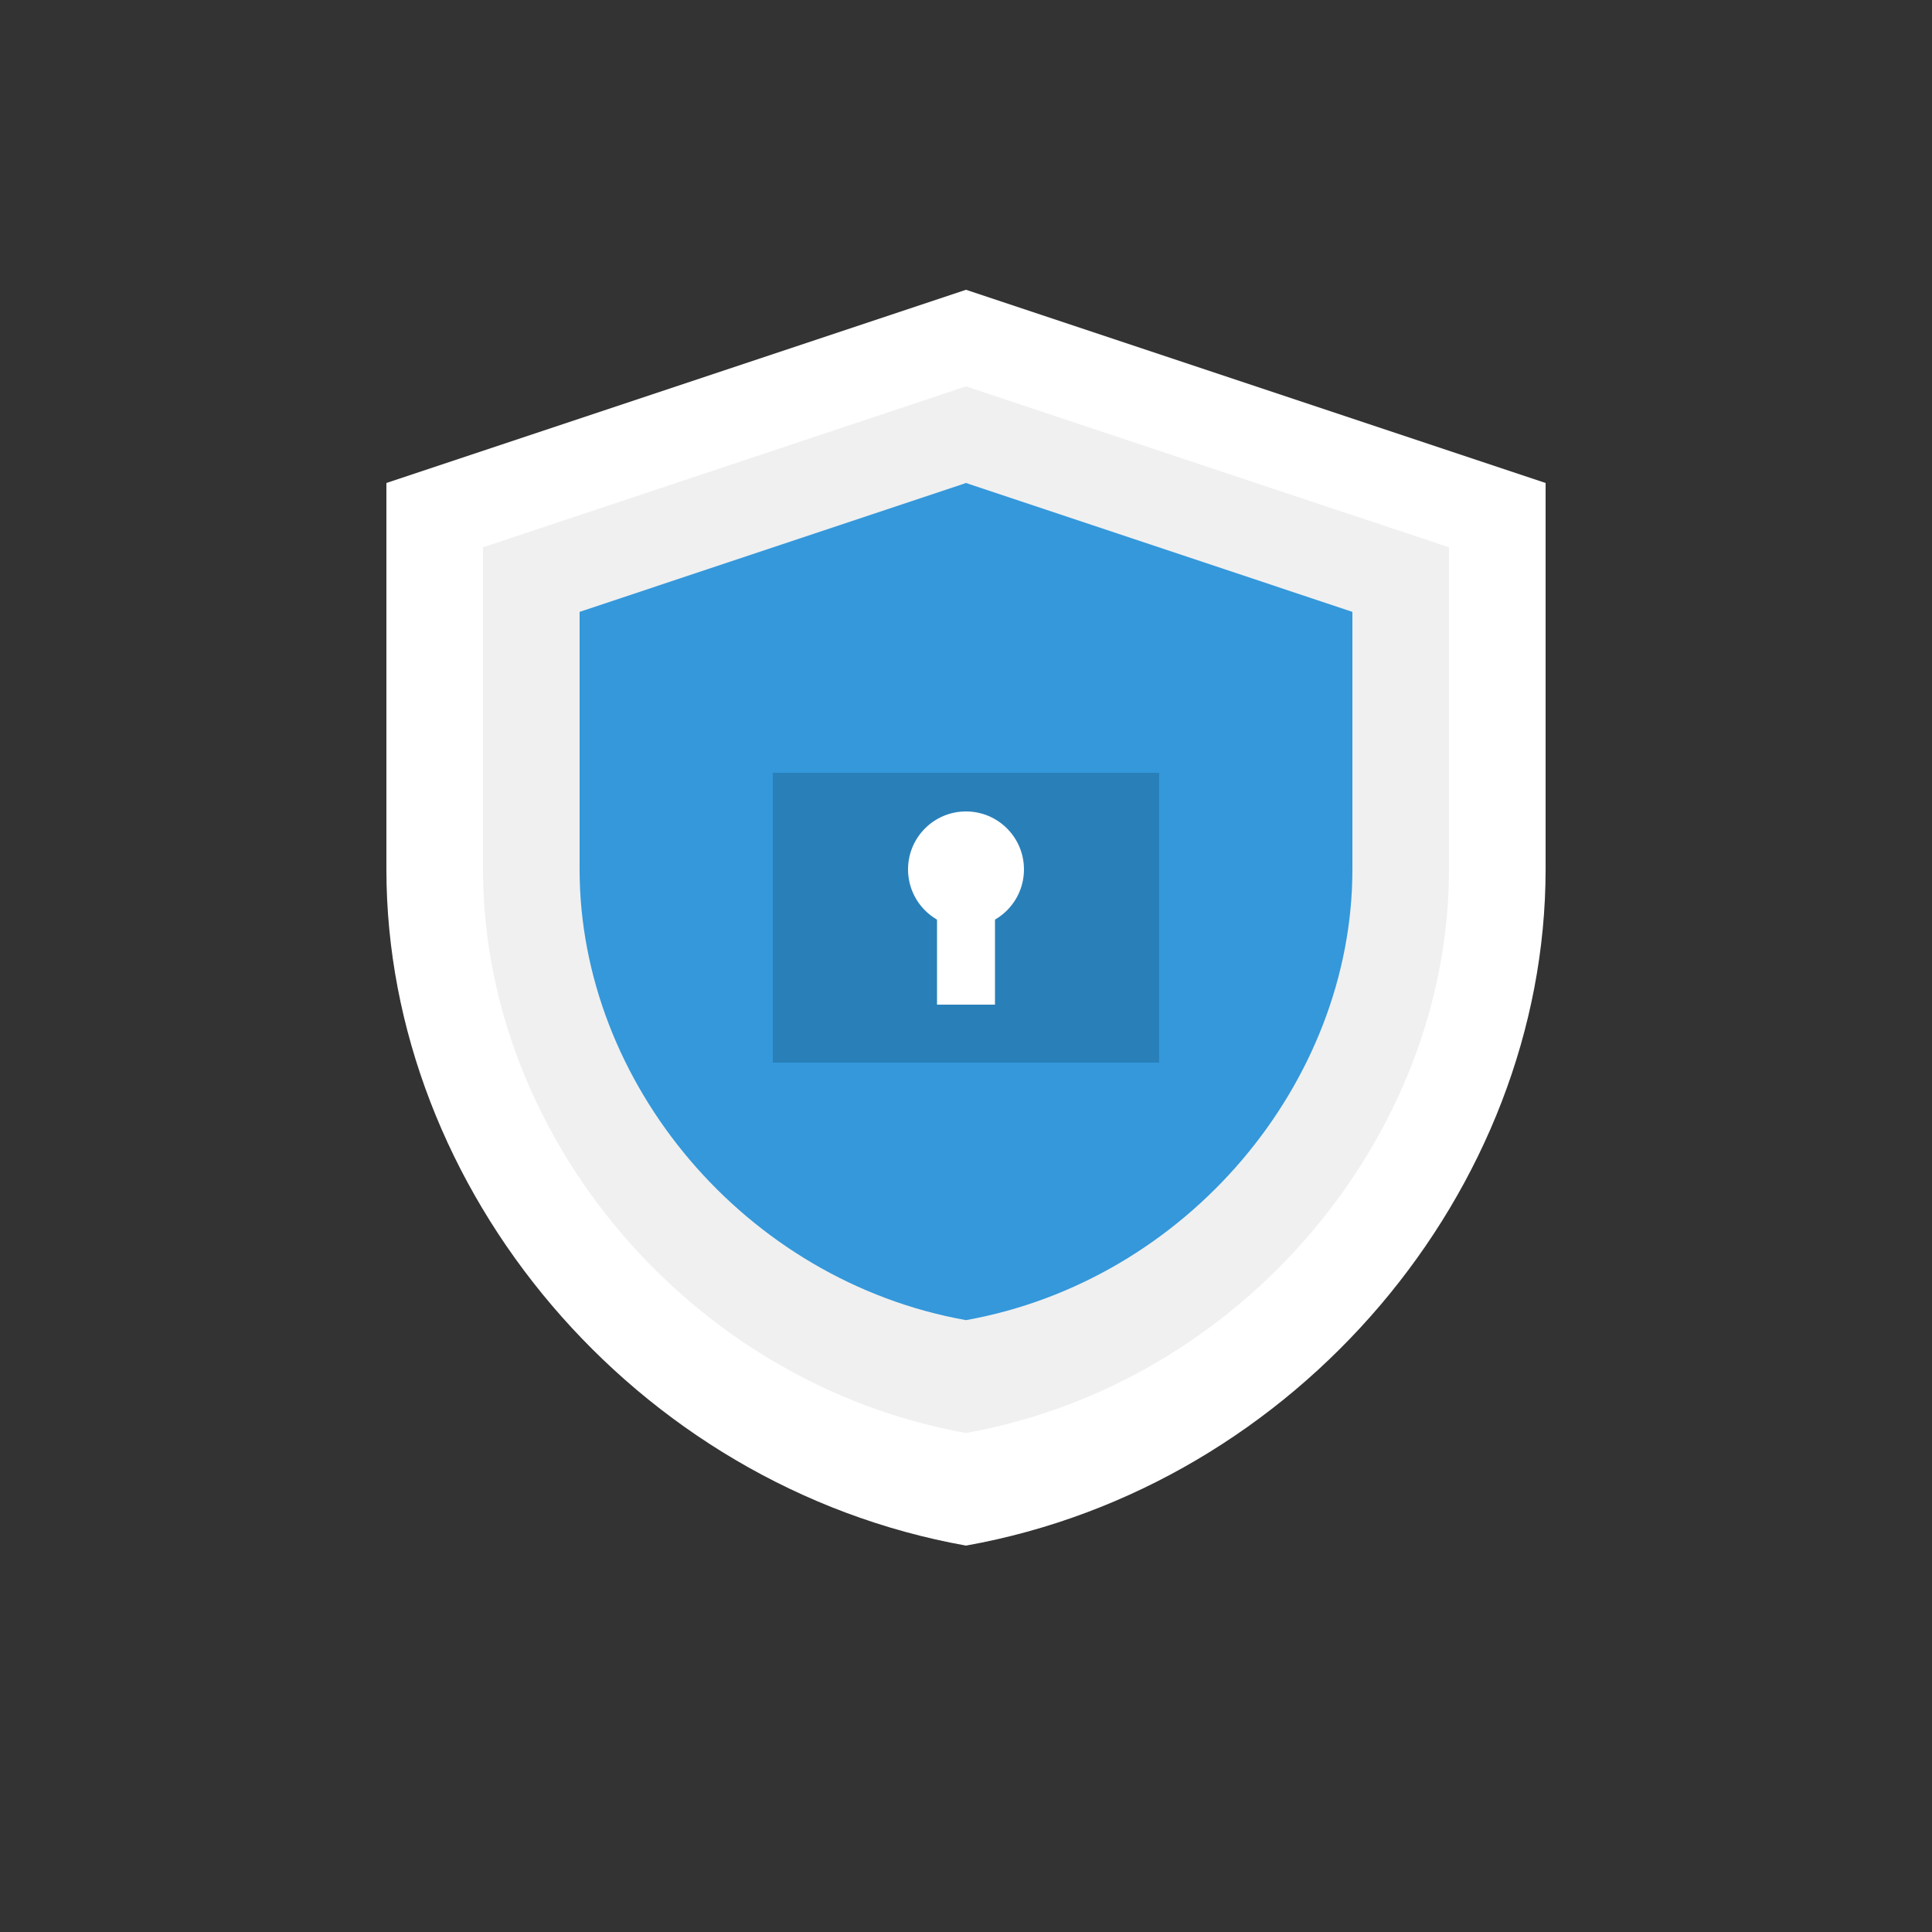 <svg xmlns="http://www.w3.org/2000/svg" viewBox="0 0 1000 1000" width="130" height="130">
  <rect x="0" y="0" width="1000" height="1000" fill="#333333" stroke="none"/>
  <style>
    .st0{fill:#FFFFFF;}
    .st1{fill:#F0F0F0;}
    .st2{fill:#3498DB;}
    .st3{fill:#2980B9;}
  </style>
  <g>
    <path class="st0" d="M500,150L200,250v200c0,165.7,128.3,319.3,300,350c171.7-30.7,300-184.3,300-350V250L500,150z"/>
    <path class="st1" d="M500,200L250,283.3v166.7c0,138.1,107,266.1,250,291.7c143-25.6,250-153.6,250-291.7V283.3L500,200z"/>
    <path class="st2" d="M500,250L300,316.7v133.3c0,110.5,85.6,212.9,200,233.3c114.4-20.5,200-122.9,200-233.3V316.7L500,250z"/>
    <rect class="st3" x="400" y="400" width="200" height="150"/>
    <circle class="st0" cx="500" cy="450" r="30"/>
    <rect class="st0" x="485" y="450" width="30" height="70"/>
  </g>
</svg> 